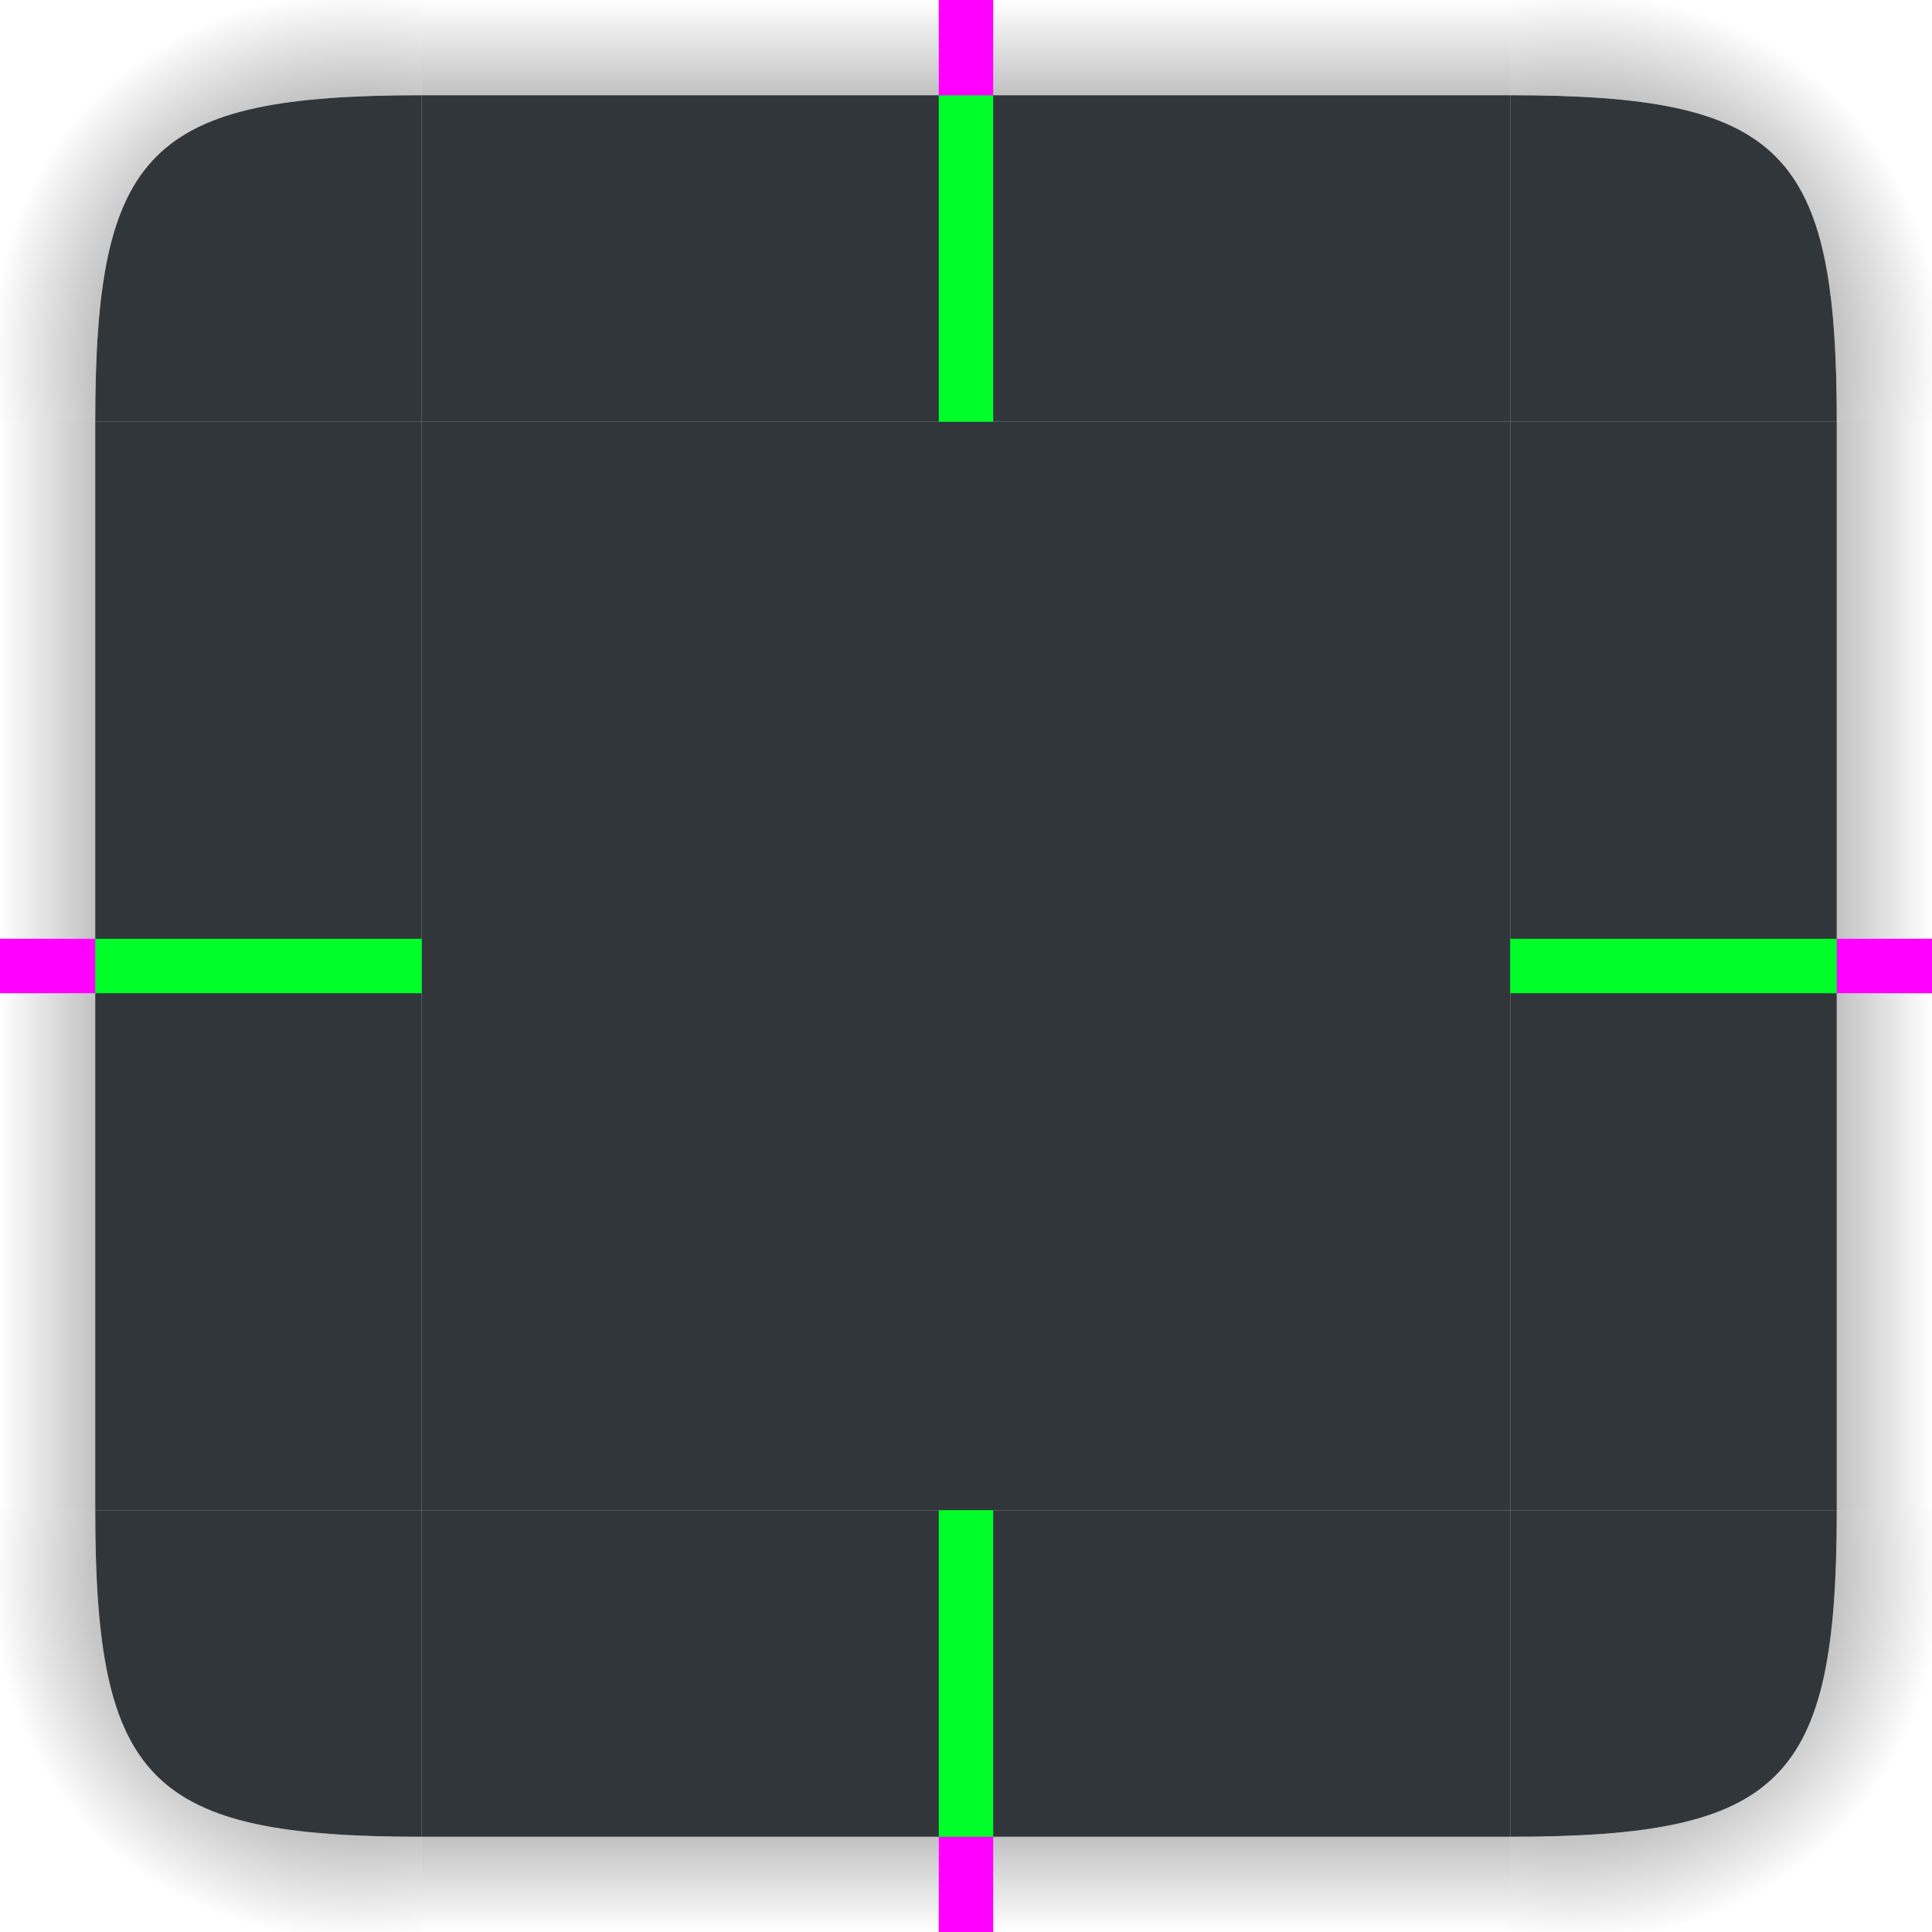 <svg xmlns="http://www.w3.org/2000/svg" xmlns:xlink="http://www.w3.org/1999/xlink" id="svg4198" width="142" height="142" version="1.1">
 <defs id="rounded">
  <linearGradient id="linearGradient1003" x1="148" x2="148" y1="143" y2="128.5" gradientTransform="matrix(0,2,-2,0,552,-209)" gradientUnits="userSpaceOnUse" xlink:href="#linearGradient985"/>
  <linearGradient id="linearGradient985">
   <stop id="stop981" style="stop-color:#000000;stop-opacity:1" offset="0"/>
   <stop id="stop983" style="stop-color:#000000;stop-opacity:0" offset="1"/>
  </linearGradient>
  <linearGradient id="linearGradient1007" x1="148" x2="148" y1="143" y2="128.5" gradientTransform="matrix(0,2,2,0,-104,-209)" gradientUnits="userSpaceOnUse" xlink:href="#linearGradient985"/>
  <radialGradient id="radialGradient882" cx="129.71" cy="144.271" r="11" fx="129.71" fy="144.271" gradientTransform="matrix(1.864,1.864,2.182,-2.182,-372.577,201.969)" gradientUnits="userSpaceOnUse" xlink:href="#linearGradient985"/>
  <linearGradient id="linearGradient1022" x1="148" x2="148" y1="143" y2="128.5" gradientTransform="matrix(2,0,0,-2,-74,417)" gradientUnits="userSpaceOnUse" xlink:href="#linearGradient985"/>
  <radialGradient id="radialGradient884" cx="129.71" cy="144.271" r="11" fx="129.71" fy="144.271" gradientTransform="matrix(-1.864,1.864,-2.182,-2.182,820.577,201.969)" gradientUnits="userSpaceOnUse" xlink:href="#linearGradient985"/>
  <radialGradient id="radialGradient987" cx="129.71" cy="144.271" r="11" fx="129.71" fy="144.271" gradientTransform="matrix(1.864,-1.864,2.182,2.182,-372.577,-23.969)" gradientUnits="userSpaceOnUse" xlink:href="#linearGradient985"/>
  <linearGradient id="linearGradient995" x1="148" x2="148" y1="143" y2="128.5" gradientTransform="matrix(2,0,0,2,-74,-239)" gradientUnits="userSpaceOnUse" xlink:href="#linearGradient985"/>
  <radialGradient id="radialGradient876" cx="129.71" cy="144.271" r="11" fx="129.71" fy="144.271" gradientTransform="matrix(-1.864,-1.864,-2.182,2.182,820.577,-23.969)" gradientUnits="userSpaceOnUse" xlink:href="#linearGradient985"/>
 </defs>
 <rect id="hint-tile-center" style="fill:#ff0000" width="7" height="7" x="0" y="-7"/>
 <rect id="decoration-center" style="opacity:1;fill:#31363b" width="80" height="80" x="31" y="31"/>
 <g id="decoration-topright" transform="translate(-153,-18)">
  <path id="shadow-topright" style="opacity:1;fill:url(#radialGradient876)" d="M 295,18 V 49 h -7 c 0,-20 -4,-24 -24,-24 v -7 z"/>
  <path id="path870" style="opacity:1;fill:#31363b" d="m 264,25 v 24 h 24 C 288,28.999 284,25 264,25 Z"/>
 </g>
 <g id="decoration-top" transform="translate(-153,-18)">
  <path id="rect953" style="opacity:1;fill:url(#linearGradient995)" d="m 184,18 v 7 h 80 v -7 z"/>
  <rect id="rect872" style="opacity:1;fill:#31363b" width="80" height="24" x="184" y="25"/>
 </g>
 <g id="decoration-topleft" transform="translate(-153,-18)">
  <path id="shadow-topleft" style="opacity:1;fill:url(#radialGradient987)" d="M 153,18 V 49 h 7 c 0,-20 4,-24 24,-24 v -7 z"/>
  <path id="path876" style="opacity:1;fill:#31363b" d="M 184,25 V 49 H 160 C 160,29 164,25 184,25 Z"/>
 </g>
 <g id="decoration-bottomright" transform="translate(-153,-18)">
  <path id="shadow-bottomright" style="opacity:1;fill:url(#radialGradient884)" d="m 295,160 v -31 h -7 c 0,20 -4,24 -24,24 v 7 z"/>
  <path id="path878" style="opacity:1;fill:#31363b" d="m 264,153 v -24 h 24 c 0,20.001 -4,24 -24,24 z"/>
 </g>
 <g id="decoration-bottom" transform="translate(-153,-18)">
  <path id="path1011" style="opacity:1;fill:url(#linearGradient1022)" d="m 184,153 v 7 h 80 v -7 z"/>
  <rect id="rect880" style="opacity:1;fill:#31363b" width="80" height="24" x="184" y="-153" transform="scale(1,-1)"/>
 </g>
 <g id="decoration-bottomleft" transform="translate(-153,-18)">
  <path id="shadow-bottomleft" style="opacity:1;fill:url(#radialGradient882)" d="m 153,160 v -31 h 7 c 0,20 4,24 24,24 v 7 z"/>
  <path id="path882" style="opacity:1;fill:#31363b" d="m 184,153 v -24 h -24 c 0,20 4,24 24,24 z"/>
 </g>
 <g id="decoration-left" transform="translate(-153,-18)">
  <path id="path1005" style="opacity:1;fill:url(#linearGradient1007)" d="M 153,49 V 129 h 7 V 49 Z"/>
  <rect id="rect884" style="opacity:1;fill:#31363b" width="80" height="24" x="49" y="-184" transform="rotate(90)"/>
 </g>
 <g id="decoration-right" transform="translate(-153,-18)">
  <path id="path999" style="opacity:1;fill:url(#linearGradient1003)" d="M 288,49 V 129 h 7 V 49 Z"/>
  <rect id="rect886" style="opacity:1;fill:#31363b" width="80" height="24" x="49" y="-288" transform="rotate(90)"/>
 </g>
 <rect id="hint-top-margin" style="fill:#00ff29" width="4" height="24" x="69" y="7"/>
 <rect id="shadow-hint-top-margin" style="opacity:1;fill:#ff00ff" width="4" height="7" x="69" y="0"/>
 <rect id="shadow-hint-bottom-margin" style="opacity:1;fill:#ff00ff" width="4" height="7" x="69" y="135"/>
 <rect id="shadow-hint-right-margin" style="opacity:1;fill:#ff00ff" width="7" height="4" x="135" y="69"/>
 <rect id="shadow-hint-left-margin" style="opacity:1;fill:#ff00ff" width="7" height="4" x="0" y="69"/>
 <rect id="hint-bottom-margin" style="fill:#00ff29" width="4" height="24" x="69" y="111"/>
 <rect id="hint-right-margin" style="fill:#00ff29" width="4" height="24" x="69" y="-135" transform="rotate(90)"/>
 <rect id="hint-left-margin" style="fill:#00ff29" width="4" height="24" x="69" y="-31" transform="rotate(90)"/>
</svg>
